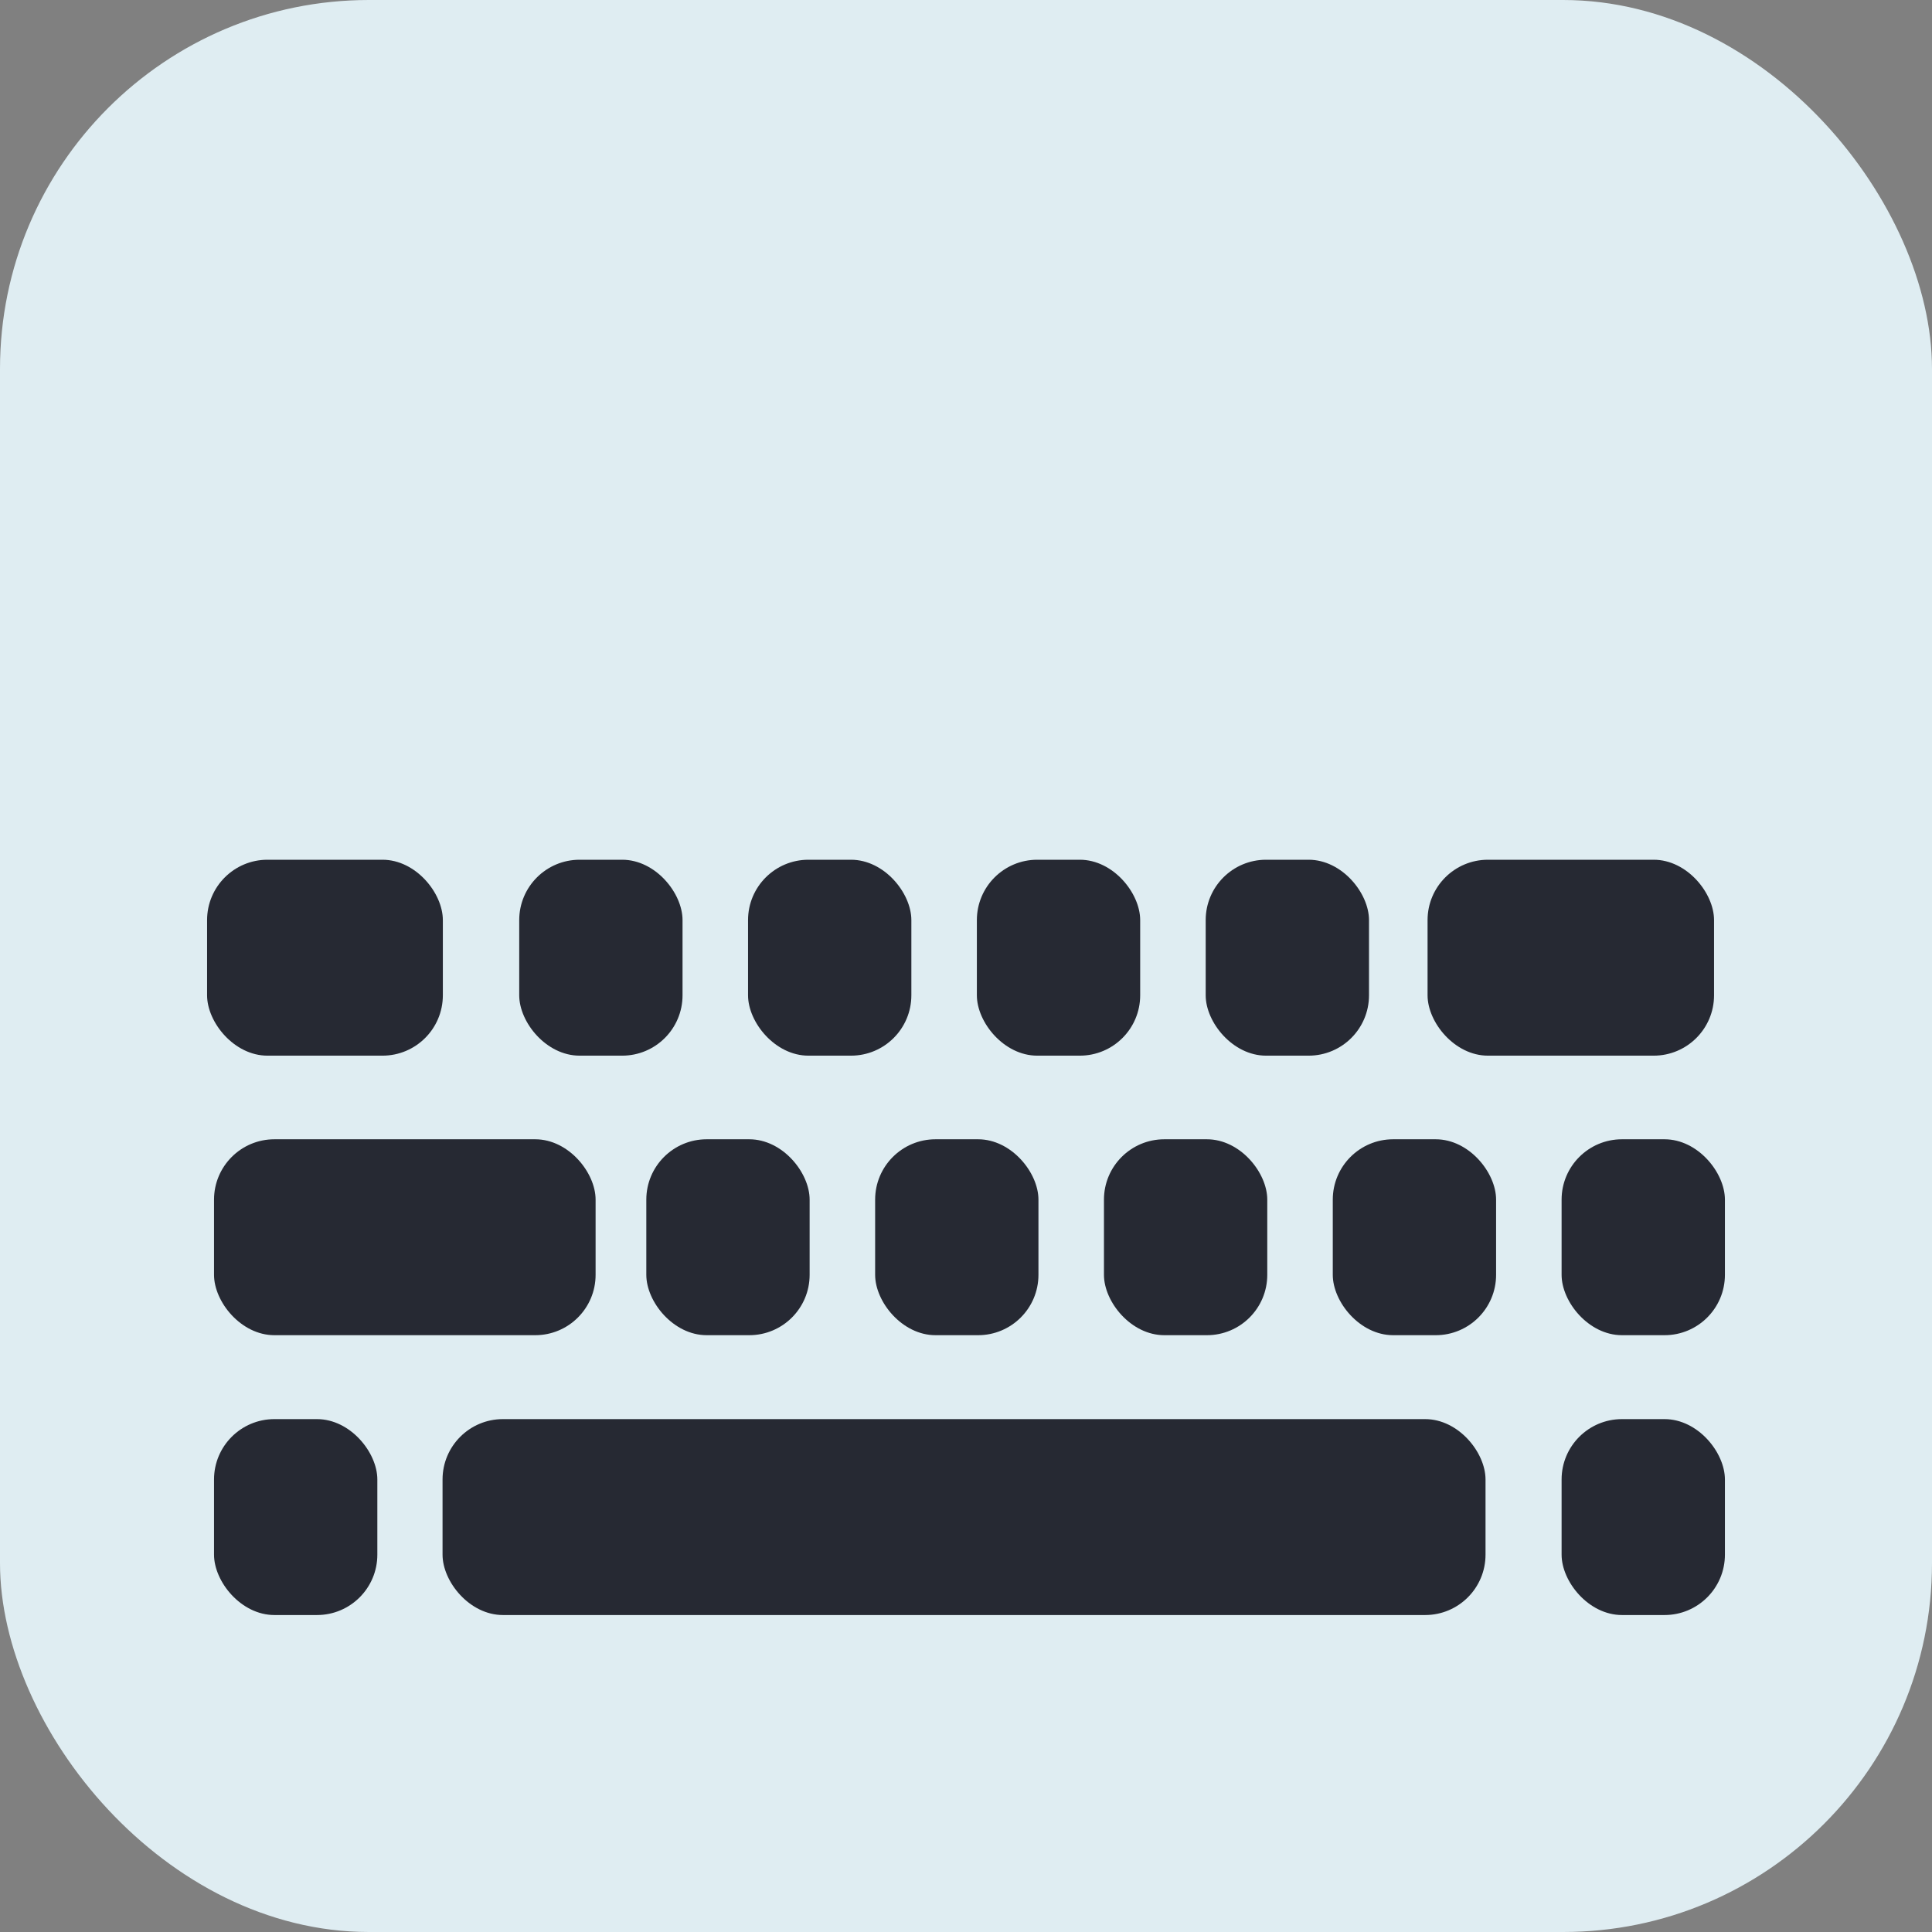 <svg id="레이어_1" data-name="레이어 1" xmlns="http://www.w3.org/2000/svg" viewBox="0 0 64 64"><rect x="0" y="0" width="64" height="64" fill="#808080" stroke="none"/><defs><style>.cls-1{fill:#dfedf2;}.cls-2{fill:#262933;}</style></defs><title>nimf-system-keyboard</title><rect class="cls-1" width="64" height="64" rx="12.22" ry="12.22"/><rect class="cls-2" x="28.99" y="37.74" width="5.41" height="6.49" rx="2" ry="2"/><rect class="cls-2" x="32.36" y="28.48" width="5.41" height="6.49" rx="2" ry="2"/><rect class="cls-2" x="24.78" y="28.48" width="5.41" height="6.49" rx="2" ry="2"/><rect class="cls-2" x="39.94" y="28.48" width="5.41" height="6.49" rx="2" ry="2"/><rect class="cls-2" x="47.29" y="28.48" width="9.49" height="6.49" rx="2" ry="2"/><rect class="cls-2" x="36.57" y="37.74" width="5.41" height="6.49" rx="2" ry="2"/><rect class="cls-2" x="17.2" y="28.48" width="5.41" height="6.49" rx="2" ry="2"/><rect class="cls-2" x="21.41" y="37.74" width="5.41" height="6.49" rx="2" ry="2"/><rect class="cls-2" x="51.73" y="47.01" width="5.41" height="6.49" rx="2" ry="2"/><rect class="cls-2" x="44.15" y="37.74" width="5.41" height="6.49" rx="2" ry="2"/><rect class="cls-2" x="51.73" y="37.74" width="5.41" height="6.49" rx="2" ry="2"/><rect class="cls-2" x="7.09" y="47.01" width="5.41" height="6.49" rx="2" ry="2"/><rect class="cls-2" x="14.66" y="47.01" width="34.55" height="6.49" rx="2" ry="2"/><rect class="cls-2" x="6.86" y="28.48" width="7.81" height="6.49" rx="2" ry="2"/><rect class="cls-2" x="7.09" y="37.74" width="12.64" height="6.49" rx="2" ry="2"/></svg>
